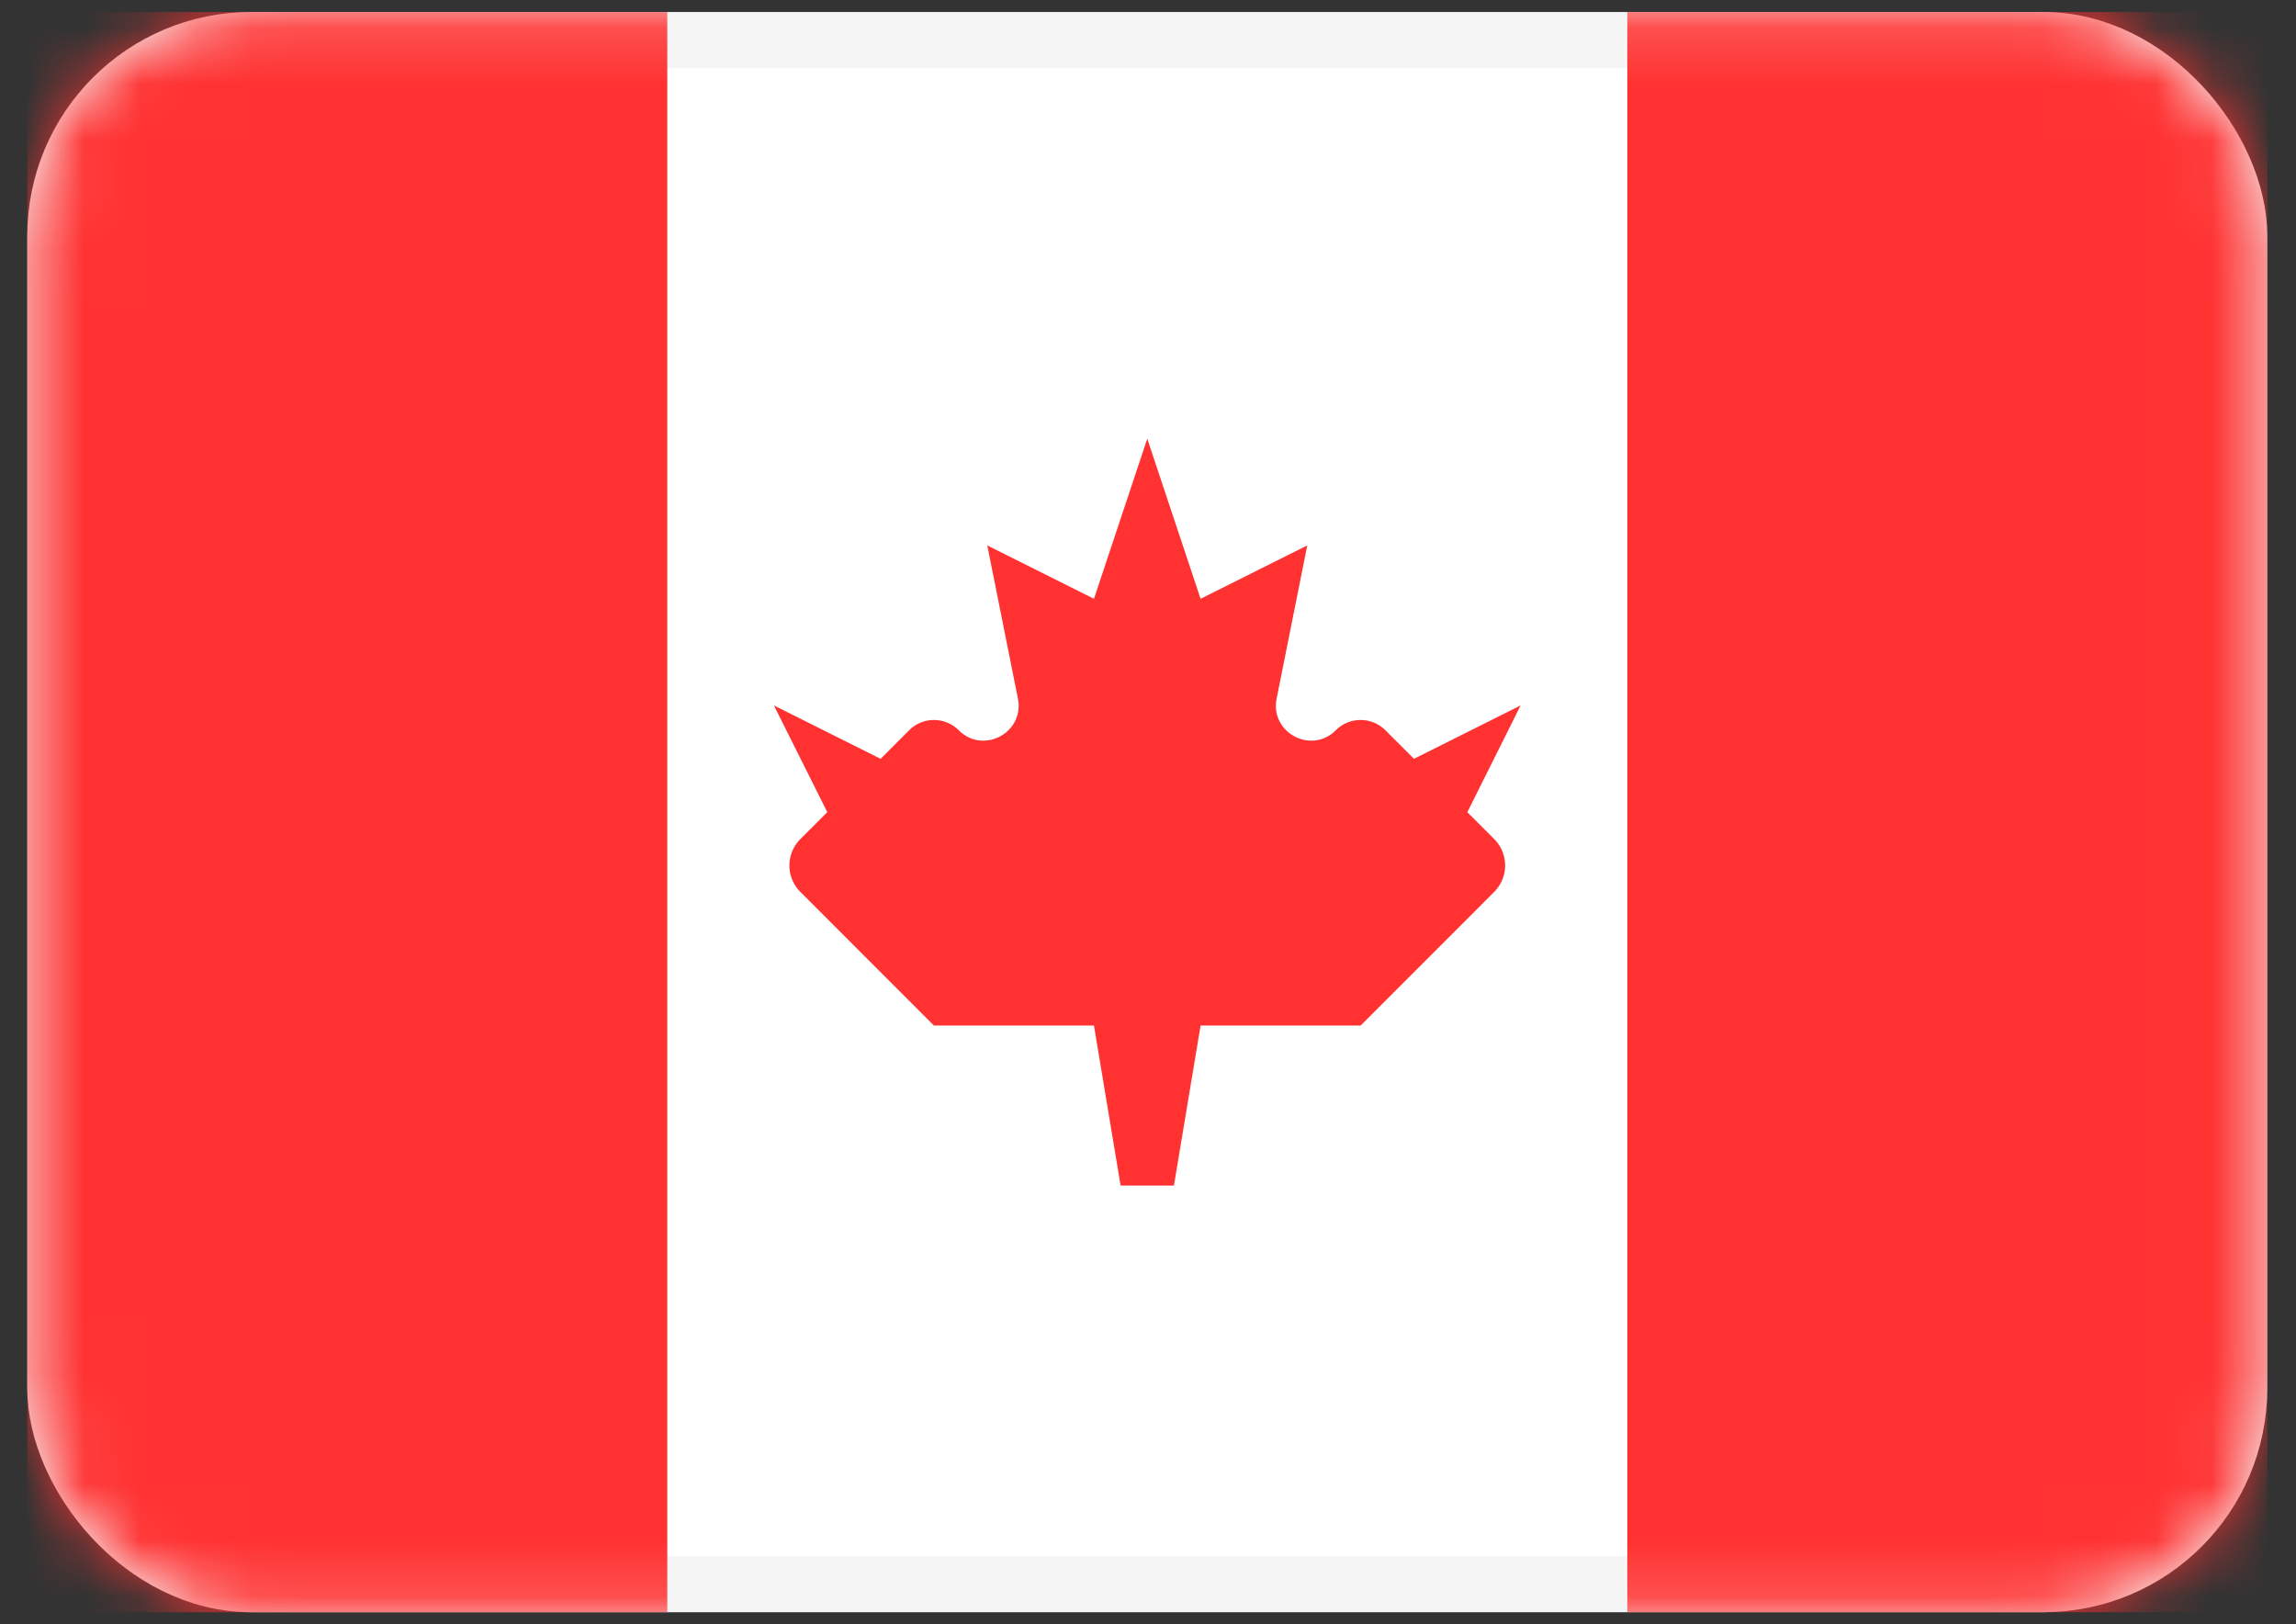 <svg width="41" height="29" fill="none" xmlns="http://www.w3.org/2000/svg"><rect width="100%" height="100%" fill="#333333" stroke="none"/><rect x=".987" y=".714" width="39" height="27.571" rx="3.5" fill="#fff" stroke="#F5F5F5"/><mask id="a" style="mask-type:luminance" maskUnits="userSpaceOnUse" x="0" y="0" width="41" height="29"><rect x=".987" y=".714" width="39" height="27.571" rx="3.5" fill="#fff" stroke="#fff"/></mask><g mask="url(#a)" fill="#FF3131"><path d="M29.059.214h11.429v28.571H29.059z"/><path fill-rule="evenodd" clip-rule="evenodd" d="M.487 28.786h11.429V.214H.487v28.572zm23.367-15.748c-.438.438-1.178.042-1.057-.565l.547-2.735-1.905.953-.952-2.858-.952 2.858-1.905-.953.547 2.735c.121.607-.619 1.003-1.057.565a.626.626 0 00-.885 0l-.51.51-1.905-.953.953 1.905-.481.481a.667.667 0 000 .943l2.385 2.386h2.858l.476 2.857h.952l.476-2.857h2.858l2.385-2.386a.667.667 0 000-.943l-.48-.48.952-1.906-1.905.953-.51-.51a.626.626 0 00-.885 0z"/></g></svg>